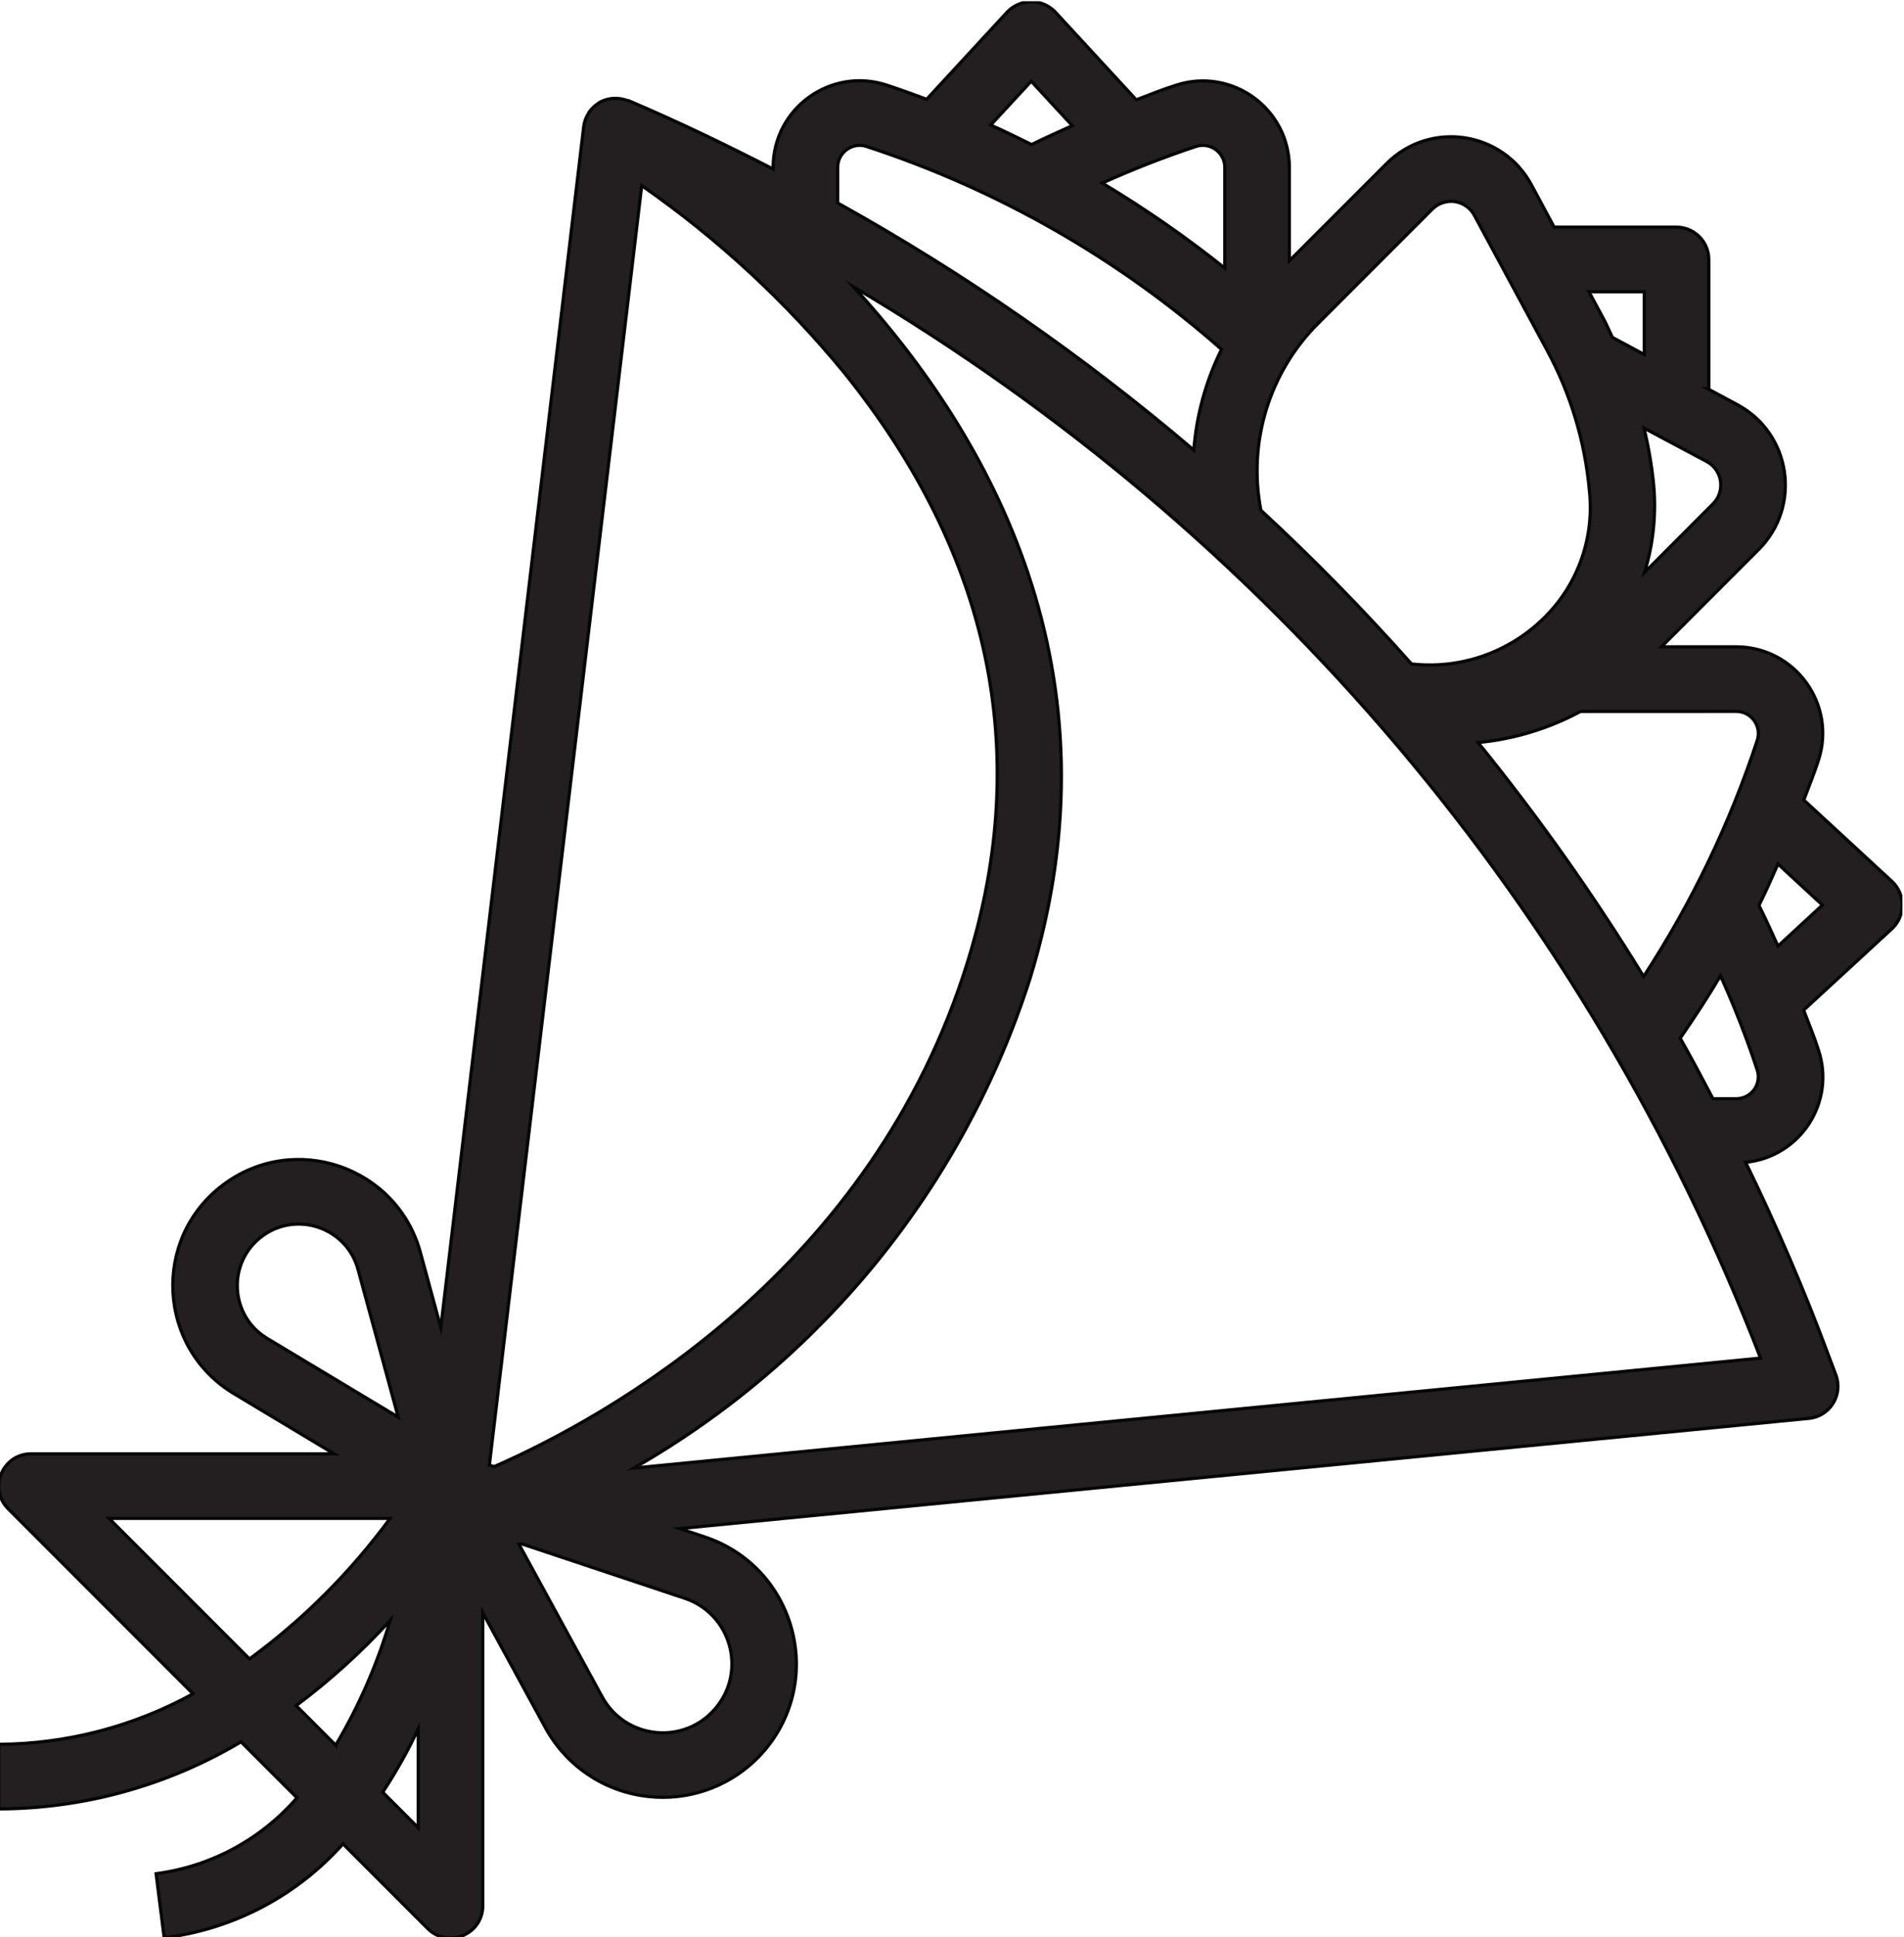 <?xml version="1.0" encoding="UTF-8" standalone="no"?>
<!-- Created with Inkscape (http://www.inkscape.org/) -->

<svg
   version="1.1"
   id="svg566"
   width="196.233"
   height="199.559"
   xmlns:inkscape="http://www.inkscape.org/namespaces/inkscape"
   xmlns:sodipodi="http://sodipodi.sourceforge.net/DTD/sodipodi-0.dtd"
   xmlns="http://www.w3.org/2000/svg"
   xmlns:svg="http://www.w3.org/2000/svg">
  <defs
     id="defs570">
    <clipPath
       clipPathUnits="userSpaceOnUse"
       id="clipPath18">
      <path
         d="M 359.408,228.584 H 506.583 V 378.253 H 359.408 Z"
         id="path16" />
    </clipPath>
  </defs>
  <sodipodi:namedview
     id="namedview568"
     pagecolor="#ffffff"
     bordercolor="#666666"
     borderopacity="1.0"
     inkscape:pageshadow="2"
     inkscape:pageopacity="0.0"
     inkscape:pagecheckerboard="0" />
  <inkscape:clipboard
     style="font-variation-settings:normal;opacity:1;vector-effect:none;fill:#000000;fill-opacity:1;stroke-width:1.333;stroke-linecap:butt;stroke-linejoin:miter;stroke-miterlimit:4;stroke-dasharray:none;stroke-dashoffset:0;stroke-opacity:1;-inkscape-stroke:none;stop-color:#000000;stop-opacity:1"
     min="479.211,618.183"
     max="675.444,817.741"
     geom-min="479.206,618.238"
     geom-max="675.429,817.746" />
  <g
     id="g574"
     transform="matrix(1.333,0,0,-1.333,-479.211,504.337)">
    <g
       id="g12">
      <g
         id="g14"
         clip-path="url(#clipPath18)">
        <g
           id="g20"
           transform="translate(367.924,261.012)">
          <path
             d="m 0,0 h 21.739 c -3.05,-4.151 -6.712,-7.815 -10.873,-10.864 z m 12.218,13.914 c -2.874,1.734 -3.098,5.827 -0.417,7.863 2.679,2.028 6.566,0.713 7.454,-2.532 l 3.108,-11.42 z m 11.694,-37.826 -2.749,2.749 c 1.033,1.569 1.951,3.205 2.749,4.899 z m -6.383,6.383 -3.059,3.058 c 2.622,1.959 5.047,4.161 7.269,6.578 -1.002,-3.382 -2.407,-6.615 -4.21,-9.636 m 23.66,120.524 C 47.063,98.911 52.344,94.03 56.877,88.497 68.159,74.473 71.375,59.214 66.426,43.137 59.049,19.158 38.567,7.853 29.779,3.996 l -0.371,0.115 z m 15.151,1.404 c 0,1.158 1.14,1.986 2.24,1.617 10.126,-3.313 19.46,-8.644 27.44,-15.678 -1.208,-2.437 -1.938,-5.077 -2.143,-7.786 -8.526,7.259 -17.753,13.66 -27.537,19.098 z m 14.967,6.663 3.176,-3.437 c -1.05,-0.479 -2.113,-0.946 -3.146,-1.462 -1.052,0.516 -2.095,1.032 -3.168,1.509 z m 12.727,-5.046 c 1.1,0.369 2.24,-0.459 2.24,-1.617 v -7.788 c -3.011,2.408 -6.179,4.6 -9.481,6.578 2.367,1.063 4.774,2.008 7.241,2.827 M 127.695,12.385 40.585,3.889 C 55.151,12.218 66.074,25.696 71.2,41.675 78.469,65.306 68.169,83.585 57.578,95.16 89.607,76.256 114.317,47.083 127.695,12.385 m -34.209,79.961 8.828,8.828 c 0.456,0.456 1.11,0.671 1.743,0.584 0.644,-0.098 1.208,-0.487 1.51,-1.063 l 5.632,-10.445 c 1.814,-3.352 2.924,-7.046 3.265,-10.846 0.41,-3.809 -1.022,-7.58 -3.859,-10.152 -2.679,-2.457 -6.286,-3.635 -9.9,-3.225 -3.682,4.14 -7.561,8.107 -11.644,11.876 -1.013,5.253 0.643,10.661 4.425,14.443 m 25.217,2.444 v -4.851 l -2.465,1.324 c -0.215,0.449 -0.409,0.906 -0.644,1.355 l -1.169,2.172 z m 4.841,-13.126 c 1.21,-0.651 1.445,-2.29 0.479,-3.262 l -5.3,-5.311 c 0.671,2.183 0.915,4.473 0.71,6.752 -0.147,1.49 -0.399,2.961 -0.75,4.413 z m 2.273,-19.302 c 1.157,0 1.978,-1.13 1.626,-2.232 -2.125,-6.441 -5.076,-12.58 -8.79,-18.26 -3.867,6.303 -8.145,12.345 -12.802,18.085 2.776,0.264 5.475,1.083 7.93,2.407 z m 1.382,-29.233 c -0.322,-0.439 -0.838,-0.701 -1.382,-0.701 h -1.804 c -0.828,1.569 -1.656,3.138 -2.534,4.677 1.093,1.589 2.145,3.186 3.118,4.832 1.073,-2.367 2.018,-4.792 2.836,-7.269 0.175,-0.516 0.088,-1.09 -0.234,-1.539 m 1.843,17.442 3.438,-3.176 -3.438,-3.175 c -0.479,1.05 -0.955,2.113 -1.472,3.145 0.527,1.053 0.993,2.136 1.472,3.206 m -84.54,-56.74 c 3.577,-1.187 4.831,-5.603 2.417,-8.486 -2.417,-2.894 -6.987,-2.437 -8.791,0.868 l -6.431,11.789 0.215,0.03 z M 14.538,-21.592 c -2.787,-3.226 -6.665,-5.311 -10.894,-5.867 l 0.624,-4.949 c 5.341,0.661 10.25,3.245 13.827,7.259 l 6.548,-6.548 c 1.569,-1.569 4.258,-0.459 4.258,1.763 v 22.645 l 4.842,-8.885 c 1.629,-2.984 4.61,-4.972 7.992,-5.321 0.349,-0.04 0.711,-0.06 1.07,-0.06 3.021,-0.01 5.887,1.307 7.855,3.597 4.765,5.563 2.378,14.196 -4.579,16.516 l -1.959,0.654 87.307,8.516 c 1.627,0.155 2.66,1.811 2.093,3.342 l -0.506,1.345 c -1.908,5.154 -4.081,10.19 -6.478,15.102 4.228,0.419 6.977,4.649 5.63,8.683 -0.329,1.043 -0.759,2.055 -1.14,3.078 l 6.822,6.286 c 1.063,0.983 1.063,2.679 0,3.662 l -6.812,6.286 c 0.381,1.023 0.801,2.036 1.13,3.068 1.414,4.328 -1.811,8.761 -6.351,8.771 h -5.79 l 7.524,7.523 c 3.332,3.341 2.514,8.946 -1.647,11.186 l -2.32,1.247 h 0.108 v 9.978 c 0,1.374 -1.12,2.494 -2.495,2.494 h -9.462 l -1.763,3.283 c -2.24,4.151 -7.845,4.979 -11.185,1.639 l -7.524,-7.523 v 7.221 c -0.01,4.54 -4.443,7.756 -8.76,6.351 -1.043,-0.329 -2.056,-0.738 -3.079,-1.13 l -6.286,6.813 c -1.002,1.022 -2.659,1.022 -3.662,0 L 63.22,109.66 c -1.023,0.379 -2.055,0.761 -3.098,1.1 -4.328,1.415 -8.771,-1.811 -8.771,-6.361 v -0.127 c -3.664,1.881 -7.386,3.672 -11.195,5.291 h -0.08 c -0.319,0.127 -0.661,0.184 -1.002,0.164 h -0.128 c -0.311,-0.027 -0.613,-0.107 -0.895,-0.242 -0.03,-0.019 -0.058,-0.049 -0.087,-0.059 -0.03,-0.02 -0.03,0 -0.04,0 -0.01,0 -0.038,-0.038 -0.058,-0.058 -0.292,-0.184 -0.556,-0.429 -0.751,-0.711 0,-0.03 -0.02,-0.05 -0.03,-0.07 -0.204,-0.311 -0.331,-0.661 -0.379,-1.032 L 25.656,14.742 24.077,20.55 C 22.256,27.205 14.296,29.914 8.798,25.753 3.293,21.592 3.752,13.183 9.666,9.636 L 17.404,4.989 H -6.022 C -8.244,4.989 -9.354,2.3 -7.785,0.731 L 6.501,-13.555 c -4.6,-2.532 -9.766,-3.877 -15.017,-3.906 v -4.989 c 6.598,0.02 13.056,1.813 18.728,5.183 z"
             style="fill:#231f20;fill-opacity:1;fill-rule:nonzero;stroke:none"
             id="path22" />
        </g>
        <g
           id="g24"
           transform="translate(367.924,261.012)">
          <path
             d="m 0,0 h 21.739 c -3.05,-4.151 -6.712,-7.815 -10.873,-10.864 z m 12.218,13.914 c -2.874,1.734 -3.098,5.827 -0.417,7.863 2.679,2.028 6.566,0.713 7.454,-2.532 l 3.108,-11.42 z m 11.694,-37.826 -2.749,2.749 c 1.033,1.569 1.951,3.205 2.749,4.899 z m -6.383,6.383 -3.059,3.058 c 2.622,1.959 5.047,4.161 7.269,6.578 -1.002,-3.382 -2.407,-6.615 -4.21,-9.636 z m 23.66,120.524 C 47.063,98.911 52.344,94.03 56.877,88.497 68.159,74.473 71.375,59.214 66.426,43.137 59.049,19.158 38.567,7.853 29.779,3.996 l -0.371,0.115 z m 15.151,1.404 c 0,1.158 1.14,1.986 2.24,1.617 10.126,-3.313 19.46,-8.644 27.44,-15.678 -1.208,-2.437 -1.938,-5.077 -2.143,-7.786 -8.526,7.259 -17.753,13.66 -27.537,19.098 z m 14.967,6.663 3.176,-3.437 c -1.05,-0.479 -2.113,-0.946 -3.146,-1.462 -1.052,0.516 -2.095,1.032 -3.168,1.509 z m 12.727,-5.046 c 1.1,0.369 2.24,-0.459 2.24,-1.617 v -7.788 c -3.011,2.408 -6.179,4.6 -9.481,6.578 2.367,1.063 4.774,2.008 7.241,2.827 z M 127.695,12.385 40.585,3.889 C 55.151,12.218 66.074,25.696 71.2,41.675 78.469,65.306 68.169,83.585 57.578,95.16 89.607,76.256 114.317,47.083 127.695,12.385 Z m -34.209,79.961 8.828,8.828 c 0.456,0.456 1.11,0.671 1.743,0.584 0.644,-0.098 1.208,-0.487 1.51,-1.063 l 5.632,-10.445 c 1.814,-3.352 2.924,-7.046 3.265,-10.846 0.41,-3.809 -1.022,-7.58 -3.859,-10.152 -2.679,-2.457 -6.286,-3.635 -9.9,-3.225 -3.682,4.14 -7.561,8.107 -11.644,11.876 -1.013,5.253 0.643,10.661 4.425,14.443 z m 25.217,2.444 v -4.851 l -2.465,1.324 c -0.215,0.449 -0.409,0.906 -0.644,1.355 l -1.169,2.172 z m 4.841,-13.126 c 1.21,-0.651 1.445,-2.29 0.479,-3.262 l -5.3,-5.311 c 0.671,2.183 0.915,4.473 0.71,6.752 -0.147,1.49 -0.399,2.961 -0.75,4.413 z m 2.273,-19.302 c 1.157,0 1.978,-1.13 1.626,-2.232 -2.125,-6.441 -5.076,-12.58 -8.79,-18.26 -3.867,6.303 -8.145,12.345 -12.802,18.085 2.776,0.264 5.475,1.083 7.93,2.407 z m 1.382,-29.233 c -0.322,-0.439 -0.838,-0.701 -1.382,-0.701 h -1.804 c -0.828,1.569 -1.656,3.138 -2.534,4.677 1.093,1.589 2.145,3.186 3.118,4.832 1.073,-2.367 2.018,-4.792 2.836,-7.269 0.175,-0.516 0.088,-1.09 -0.234,-1.539 z m 1.843,17.442 3.438,-3.176 -3.438,-3.175 c -0.479,1.05 -0.955,2.113 -1.472,3.145 0.527,1.053 0.993,2.136 1.472,3.206 z m -84.54,-56.74 c 3.577,-1.187 4.831,-5.603 2.417,-8.486 -2.417,-2.894 -6.987,-2.437 -8.791,0.868 l -6.431,11.789 0.215,0.03 z M 14.538,-21.592 c -2.787,-3.226 -6.665,-5.311 -10.894,-5.867 l 0.624,-4.949 c 5.341,0.661 10.25,3.245 13.827,7.259 l 6.548,-6.548 c 1.569,-1.569 4.258,-0.459 4.258,1.763 v 22.645 l 4.842,-8.885 c 1.629,-2.984 4.61,-4.972 7.992,-5.321 0.349,-0.04 0.711,-0.06 1.07,-0.06 3.021,-0.01 5.887,1.307 7.855,3.597 4.765,5.563 2.378,14.196 -4.579,16.516 l -1.959,0.654 87.307,8.516 c 1.627,0.155 2.66,1.811 2.093,3.342 l -0.506,1.345 c -1.908,5.154 -4.081,10.19 -6.478,15.102 4.228,0.419 6.977,4.649 5.63,8.683 -0.329,1.043 -0.759,2.055 -1.14,3.078 l 6.822,6.286 c 1.063,0.983 1.063,2.679 0,3.662 l -6.812,6.286 c 0.381,1.023 0.801,2.036 1.13,3.068 1.414,4.328 -1.811,8.761 -6.351,8.771 h -5.79 l 7.524,7.523 c 3.332,3.341 2.514,8.946 -1.647,11.186 l -2.32,1.247 h 0.108 v 9.978 c 0,1.374 -1.12,2.494 -2.495,2.494 h -9.462 l -1.763,3.283 c -2.24,4.151 -7.845,4.979 -11.185,1.639 l -7.524,-7.523 v 7.221 c -0.01,4.54 -4.443,7.756 -8.76,6.351 -1.043,-0.329 -2.056,-0.738 -3.079,-1.13 l -6.286,6.813 c -1.002,1.022 -2.659,1.022 -3.662,0 L 63.22,109.66 c -1.023,0.379 -2.055,0.761 -3.098,1.1 -4.328,1.415 -8.771,-1.811 -8.771,-6.361 v -0.127 c -3.664,1.881 -7.386,3.672 -11.195,5.291 h -0.08 c -0.319,0.127 -0.661,0.184 -1.002,0.164 h -0.128 c -0.311,-0.027 -0.613,-0.107 -0.895,-0.242 -0.03,-0.019 -0.058,-0.049 -0.087,-0.059 -0.03,-0.02 -0.03,0 -0.04,0 -0.01,0 -0.038,-0.038 -0.058,-0.058 -0.292,-0.184 -0.556,-0.429 -0.751,-0.711 0,-0.03 -0.02,-0.05 -0.03,-0.07 -0.204,-0.311 -0.331,-0.661 -0.379,-1.032 L 25.656,14.742 24.077,20.55 C 22.256,27.205 14.296,29.914 8.798,25.753 3.293,21.592 3.752,13.183 9.666,9.636 L 17.404,4.989 H -6.022 C -8.244,4.989 -9.354,2.3 -7.785,0.731 L 6.501,-13.555 c -4.6,-2.532 -9.766,-3.877 -15.017,-3.906 v -4.989 c 6.598,0.02 13.056,1.813 18.728,5.183 z"
             style="fill:none;stroke:#050606;stroke-width:0.25;stroke-linecap:butt;stroke-linejoin:miter;stroke-miterlimit:10;stroke-dasharray:none;stroke-opacity:1"
             id="path26" />
        </g>
      </g>
    </g>
  </g>
</svg>
